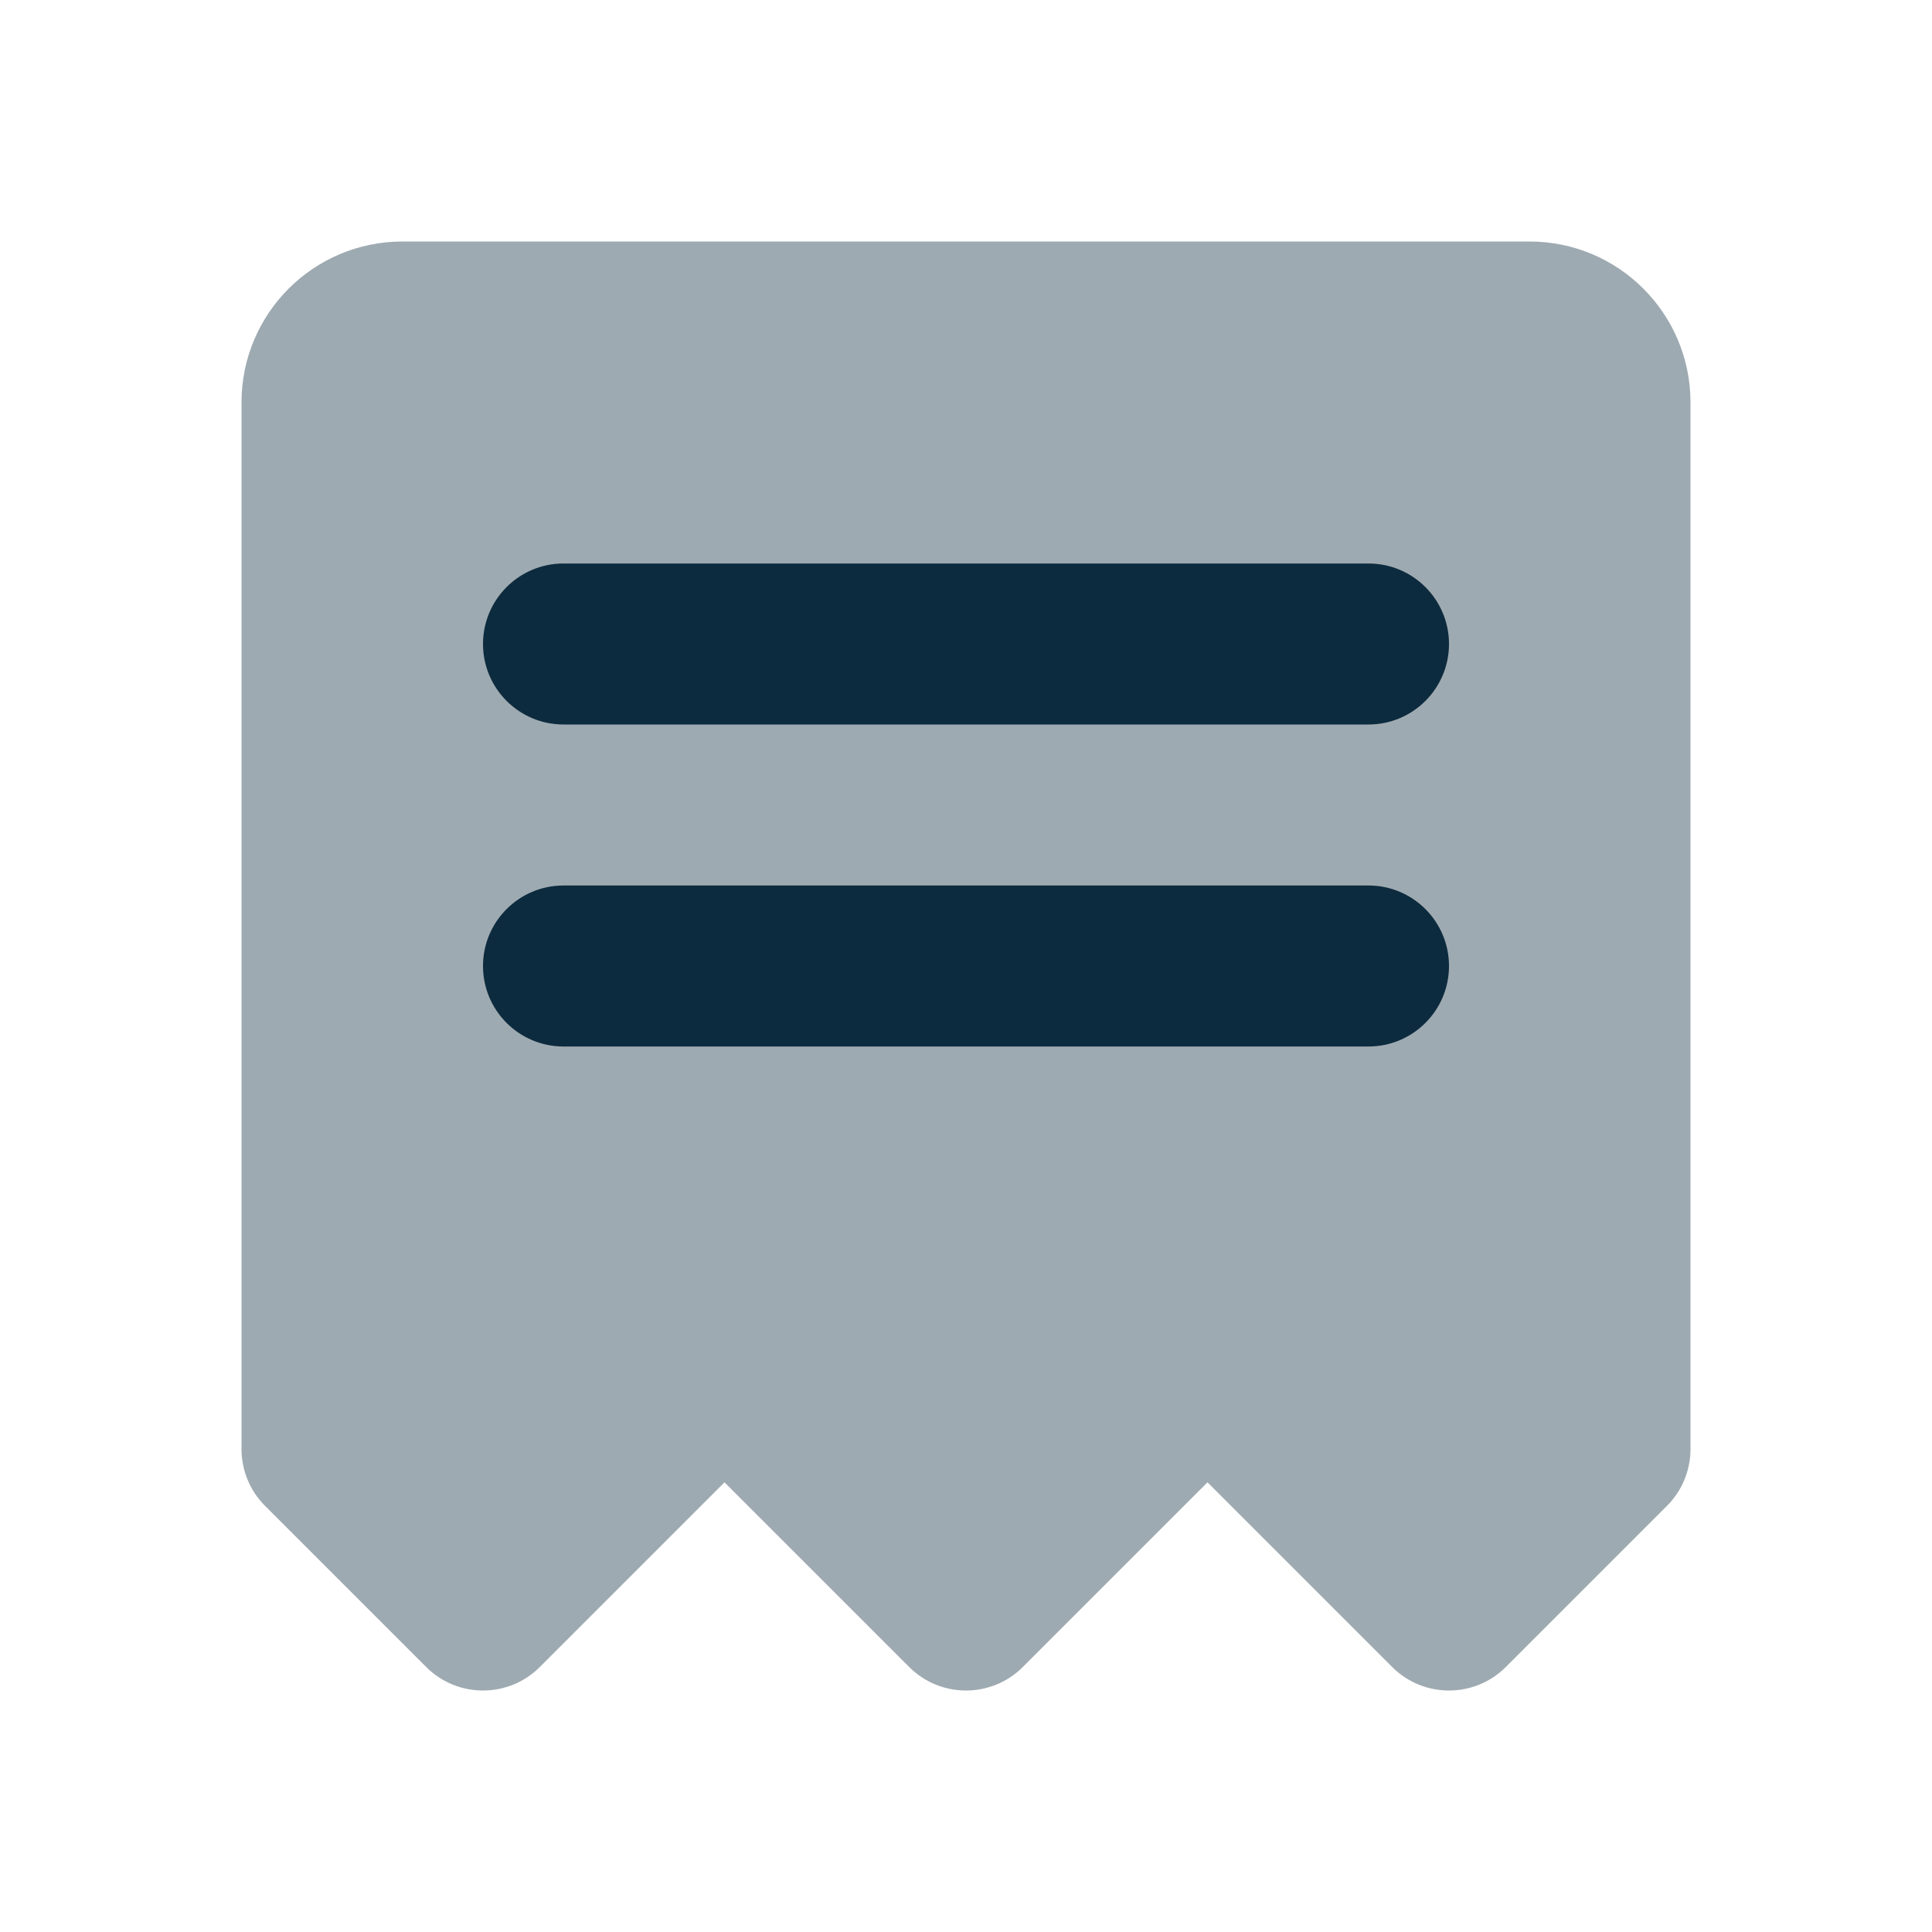 <?xml version="1.0" encoding="UTF-8"?>
<svg width="24px" height="24px" viewBox="0 0 24 24" version="1.1" xmlns="http://www.w3.org/2000/svg" xmlns:xlink="http://www.w3.org/1999/xlink">
    <title>icon/receipt</title>
    <g id="icon/receipt" stroke="none" stroke-width="1" fill="none" fill-rule="evenodd">
        <path d="M9,18.414 L6.707,20.707 C6.317,21.098 5.683,21.098 5.293,20.707 L3.293,18.707 C3.105,18.52 3,18.265 3,18 L3,5 C3,3.895 3.895,3 5,3 L19,3 C20.105,3 21,3.895 21,5 L21,18 C21,18.265 20.895,18.52 20.707,18.707 L18.707,20.707 C18.317,21.098 17.683,21.098 17.293,20.707 L15,18.414 L12.707,20.707 C12.317,21.098 11.683,21.098 11.293,20.707 L9,18.414 Z" id="primary" fill="#0D2B3E" opacity="0.4"></path>
        <path d="M17,11 C17.552,11 18,11.448 18,12 C18,12.552 17.552,13 17,13 L7,13 C6.448,13 6,12.552 6,12 C6,11.448 6.448,11 7,11 L17,11 Z M17,7 C17.552,7 18,7.448 18,8 C18,8.552 17.552,9 17,9 L7,9 C6.448,9 6,8.552 6,8 C6,7.448 6.448,7 7,7 L17,7 Z" id="secondary" fill="#0D2B3E"></path>
    </g>
</svg>